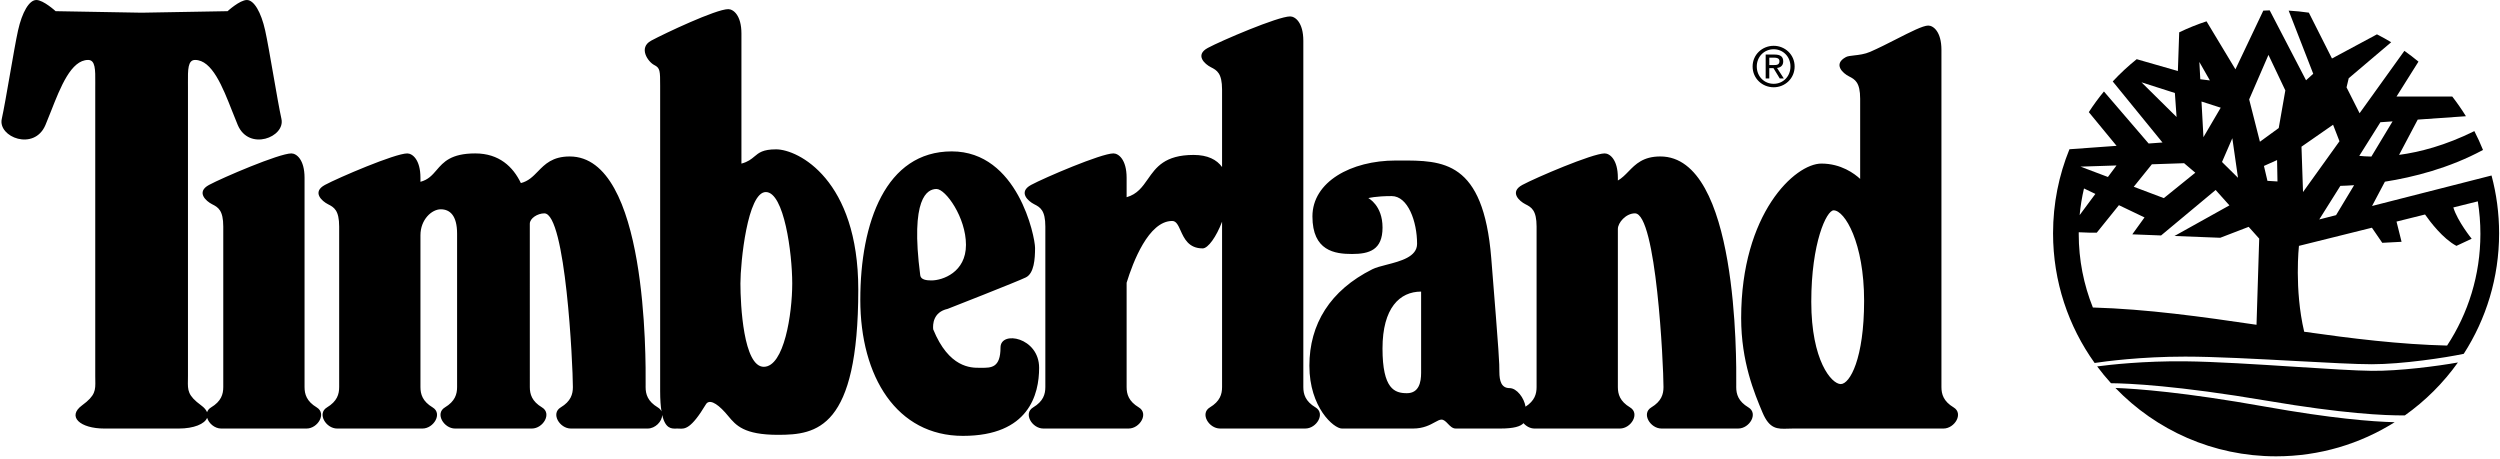 <svg fill="none" height="134" viewBox="0 0 730 134" width="730" xmlns="http://www.w3.org/2000/svg"><g clip-rule="evenodd" fill="#000" fill-rule="evenodd"><path d="m670.306 105.409c-11.223-.605-23.682-1.278-32.242-1.278-13.002 0-23.361 1.393-26.432 1.857-7.641-10.672-12.141-23.748-12.141-37.872 0-8.68 1.704-16.962 4.785-24.535l13.762-.997-8.106-9.842c1.359-2.095 2.832-4.11 4.416-6.031l13.051 15.193 4.045-.295-14.526-17.825c2.169-2.333 4.507-4.506 6.997-6.502l12.025 3.451.387-11.291c2.569-1.241 5.236-2.315 7.978-3.215l8.442 14.011 8.139-17.136c.62-.034 1.242-.062 1.866-.08l10.616 20.415 2.097-1.897-7.173-18.44c1.989.111 3.956.311 5.894.595l6.754 13.385 13.134-7.054c1.416.719 2.8 1.488 4.153 2.303l-12.401 10.515-.633 2.665 3.808 7.551 13.079-18.213c1.413.996 2.786 2.046 4.113 3.145l-6.405 10.19 16.269.001c1.432 1.841 2.766 3.761 3.996 5.753l-14.077.985-5.447 10.302c5.981-.799 13.515-2.736 21.985-6.943.922 1.788 1.765 3.623 2.521 5.503-9.875 5.335-20.402 7.973-28.645 9.268l-3.753 7.094 34.889-8.904c1.44 5.383 2.212 11.037 2.212 16.873 0 12.968-3.79 25.047-10.325 35.199-5.299 1.127-17.98 3.042-26.837 3.042-4.71 0-13.075-.451-22.27-.948zm.008 1.701c-11.216-.719-23.667-1.518-32.227-1.605-12.115-.125-21.946.988-25.718 1.487 1.27 1.701 2.616 3.34 4.041 4.908 5.046.044 19.269.649 45.689 5.138 21.96 3.73 34.196 4.316 40.118 4.259 5.991-4.244 11.235-9.474 15.493-15.454-5.992 1.07-17.133 2.522-25.137 2.441-4.709-.048-13.069-.584-22.259-1.174zm-8.924 11.619c-23.545-4.196-37.395-5.217-43.689-5.448 11.846 12.305 28.488 19.966 46.919 19.966 12.724 0 24.593-3.652 34.622-9.961-6.551-.158-18.376-1.084-37.852-4.557zm-1.494-77.342 5.493-3.999 1.929-10.987-4.929-10.375-5.634 12.998zm-11.446-9.94-5.611-1.8.565 10.41zm46.629 4.247 3.548-.248-6.185 10.275c-1.398-.026-2.581-.107-3.536-.205zm-7.681 18.386-5.269 8.748-4.906 1.254 6.163-9.806c1.01-.026 2.367-.081 4.012-.197zm-4.27-12.834-1.871-4.823-9.222 6.411.447 13.245zm-11.834 30.549 21.308-5.3 3.019 4.41 5.636-.296-1.474-5.902 8.329-2.073c1.45 2.073 5.216 7.072 9.165 9.162l4.45-2.079s-4.124-5.093-5.352-9.14l7.146-1.779c.498 3.095.759 6.268.759 9.501.001 12.039-3.579 23.245-9.73 32.61-13.882-.346-27.813-2.054-41.729-4.039-2.929-12.435-1.527-25.077-1.527-25.077zm-6.27-18.809-.117-6.246-3.835 1.717 1.023 4.352zm-36.677-5.011 9.411-.318 3.27 2.776-9.187 7.422-8.787-3.317zm-12.833 3.705 2.505-3.364-10.504.341zm-6.988 3.352 3.322 1.59-4.595 6.194c.249-2.651.677-5.248 1.273-7.785zm1.578 12.907-3.107-.12c-.001.067-.003.134-.005.201-.003.094-.005.187-.005.281 0 7.595 1.468 14.846 4.13 21.491 15.822.458 31.781 2.688 47.785 5.044l.786-25.158-3.081-3.438-8.297 3.19-13.36-.521 16.041-8.938-4.025-4.492-15.932 13.277-8.401-.327 3.566-4.939-7.475-3.578-6.467 8.027zm38.723-20.635 3.011-6.94 1.658 11.551zm-6.611-29.207 3.07 5.387-2.8-.341zm-7.152 9.057-9.752-3.117 10.246 10.128z"/><path d="m92.49 118.965c-2.967-1.783-3.561-3.858-3.561-5.935v-61.114c0-5.342-2.373-7.12-3.856-7.12-3.561 0-20.174 7.12-24.031 9.198-3.856 2.076-.89 4.746.889 5.637 1.781.89 3.264 1.78 3.264 6.526v46.873c0 2.076-.594 4.154-3.561 5.935-.623.372-.995.863-1.167 1.403-.26-.655-.816-1.331-1.726-1.998-3.953-2.899-3.926-4.393-3.87-7.394.007-.378.014-.778.014-1.209v-84.254c0-.457-.003-.904-.006-1.34v-0-0-0-0-0-0-0-.001c-.027-3.802-.047-6.666 2.082-6.666 4.956 0 8.049 7.865 10.836 14.952.549 1.397 1.087 2.764 1.625 4.034 3.263 7.713 13.944 3.559 12.757-1.781-.594-2.67-1.484-7.788-2.374-12.906-.89-5.117-1.78-10.235-2.374-12.905-1.186-5.342-3.263-8.9-5.34-8.9-2.076 0-5.637 3.263-5.637 3.263l-25.105.445-25.106-.445s-3.561-3.263-5.637-3.263c-2.077 0-4.154 3.56-5.34 8.9-.594 2.673-1.485 7.798-2.376 12.92h-0c-.889 5.113-1.778 10.223-2.37 12.89-1.187 5.34 9.493 9.494 12.757 1.781.536-1.268 1.073-2.633 1.621-4.028 2.787-7.089 5.881-14.959 10.838-14.959 2.13 0 2.11 2.866 2.083 6.67-.003.435-.006.883-.006 1.339v84.254c0 .43.007.83.014 1.206.055 3.003.083 4.498-3.872 7.397-4.45 3.264-.593 6.764 6.527 6.764l21.731-.001c4.405 0 7.558-1.338 8.271-3.132.481 1.611 2.195 3.133 4.115 3.133l24.921-.001c3.263 0 5.933-4.39 2.967-6.168zm199.659-17.504c0 5.959-2.713 5.947-5.544 5.935-.13-.001-.259-.002-.389-.002-.068 0-.141.001-.218.001-2.428.013-8.915.047-13.508-11.233-.134-1.396-.053-5.022 4.233-5.974 0 0 20.47-8.009 22.844-9.196 2.374-1.186 2.669-5.34 2.669-8.604.002-3.264-5.042-28.183-24.326-28.183s-26.701 20.767-26.701 43.313c0 22.546 10.681 39.755 29.963 39.755 19.286 0 22.251-12.163 22.251-19.878 0-8.899-11.274-10.976-11.274-5.933zm91.985 17.504c-2.966-1.782-3.562-3.858-3.562-5.935v-101.118c.002-5.34-2.373-7.12-3.857-7.12-3.559 0-20.17 7.12-24.027 9.196-3.856 2.076-.89 4.746.891 5.637 1.779.89 3.263 1.78 3.263 6.527v22.62c-1.548-2.146-4.183-3.531-8.325-3.531-8.414 0-10.967 3.652-13.341 7.048-1.584 2.267-3.089 4.42-6.203 5.296 0-2.117 0-3.781 0-4.829v-.841c.001-5.342-2.373-7.12-3.856-7.12-3.56 0-20.174 7.12-24.031 9.198-3.855 2.076-.889 4.746.89 5.637 1.78.89 3.263 1.78 3.263 6.526v46.873c0 2.076-.592 4.154-3.559 5.935-2.967 1.778-.298 6.169 2.967 6.169l24.921-.001c3.262 0 5.932-4.39 2.965-6.168-2.965-1.782-3.56-3.858-3.56-5.935v-30.467c1.846-6.004 6.41-18.038 13.313-18.038 1.179 0 1.75 1.265 2.437 2.79 1.041 2.312 2.352 5.22 6.463 5.22 1.57-.001 3.99-3.4 5.656-7.798v48.293c0 2.076-.593 4.154-3.56 5.935-2.968 1.778-.298 6.169 2.967 6.169l24.919-.001c3.262 0 5.931-4.39 2.966-6.168zm126.406 0c-2.968-1.782-3.561-3.857-3.561-5.935 0-.14.002-.349.004-.62.056-7.74.482-66.723-22.162-66.723-5.039-.001-7.236 2.257-9.299 4.375-.971.998-1.912 1.965-3.106 2.65.001-.229.001-.43 0-.598v-.198c.001-5.342-2.373-7.12-3.856-7.12-3.559 0-20.174 7.12-24.031 9.198-3.857 2.076-.889 4.746.891 5.637 1.781.89 3.263 1.78 3.263 6.526.001 3.976 0 32.745 0 43.185v3.688c.001 1.995-.553 3.988-3.224 5.719-.399-2.526-2.534-5.421-4.675-5.421-2.374-.001-2.967-2.078-2.967-4.748s0-3.857-2.373-33.227c-2.305-28.529-14.127-28.506-26.766-28.481-.373.001-.747.002-1.121.002-13.054-.001-24.327 6.23-24.327 16.318.001 10.085 6.527 10.975 11.57 10.975 5.045-.001 8.9-1.185 8.9-7.713.001-6.526-4.154-8.602-4.154-8.602s2.078-.594 6.824-.594c4.748 0 7.417 7.417 7.417 13.943 0 3.808-4.828 5.052-8.889 6.098-1.634.421-3.143.809-4.165 1.32-12.343 6.171-18.394 16.02-18.394 28.183.001 12.165 7.122 18.334 9.494 18.334 1.677-.001 8.975 0 14.791 0h5.976c3.045 0 4.991-1.074 6.386-1.844.781-.43 1.389-.766 1.921-.766.708 0 1.281.595 1.88 1.217.656.68 1.343 1.393 2.273 1.393h4.969 8.085c3.996-.001 5.878-.627 6.749-1.565.793.908 1.965 1.565 3.227 1.565l24.921-.001c3.262 0 5.932-4.39 2.966-6.168-2.966-1.782-3.561-3.857-3.561-5.935v-46.172c.001-1.831 2.348-4.558 4.989-4.558 6.231 0 8.334 44.204 8.334 50.73.001 2.076-.593 4.154-3.56 5.935-2.966 1.778-.296 6.169 2.967 6.169l22.428-.001c3.263 0 5.932-4.39 2.966-6.168zm-283.954-75.355c-3.811 0-5 .999-6.287 2.08-.904.76-1.856 1.56-3.8 2.084v-37.984c0-5.342-2.374-7.12-3.857-7.12-3.561 0-18.634 7.12-22.491 9.196-3.857 2.077-.891 6.231.889 7.121 1.727.862 1.726 1.724 1.725 6.102v89.128c0 2.499.147 4.423.391 5.913-.2-.445-.545-.848-1.077-1.165-2.967-1.782-3.56-3.857-3.56-5.935 0-.142.002-.353.004-.629.055-7.776.473-66.714-22.162-66.714-5.039-.001-7.238 2.255-9.301 4.372-1.423 1.461-2.782 2.855-4.965 3.397-2.279-4.761-6.348-8.66-13.324-8.66-7.097 0-9.286 2.542-11.283 4.862-1.257 1.46-2.438 2.831-4.718 3.427v-1.168c0-5.342-2.374-7.12-3.857-7.12-3.561 0-20.174 7.12-24.031 9.197-3.857 2.076-.89 4.746.89 5.637 1.78.89 3.263 1.78 3.263 6.526v46.873c0 2.076-.593 4.154-3.561 5.935-2.967 1.778-.296 6.169 2.968 6.169l24.921-.001c3.263 0 5.933-4.39 2.966-6.168-2.966-1.782-3.559-3.857-3.559-5.935v-44.341c0-4.609 3.326-7.575 5.914-7.575 2.669 0 4.784 1.78 4.784 7.119v44.797c0 2.076-.594 4.154-3.56 5.935-2.967 1.778-.297 6.169 2.966 6.169l22.426-.001c3.265 0 5.934-4.39 2.968-6.168-2.968-1.782-3.56-3.857-3.56-5.935 0 0-.003-47.521-.006-47.7 0-1.585 2.265-3.03 4.243-3.03 6.229 0 8.335 44.204 8.335 50.73 0 2.076-.594 4.154-3.561 5.935-2.966 1.778-.296 6.169 2.966 6.169l22.427-.001c2.242 0 4.204-2.07 4.25-3.945.935 4.057 2.769 3.997 4.079 3.955.128-.005.251-.009.368-.009.178 0 .355.011.534.021 1.612.092 3.407.195 7.773-7.081.89-1.484 2.965-.593 5.635 2.373.311.345.606.699.902 1.054 2.247 2.694 4.565 5.473 14.526 5.473 11.273 0 23.437-1.779 23.437-42.424 0-32.04-17.504-40.94-24.03-40.94zm343.875 75.355c-2.968-1.782-3.561-3.858-3.561-5.935v-98.447c0-5.34-2.372-7.12-3.855-7.12-1.532 0-5.211 1.873-9.316 3.962l-.001.001-.003.002c-2.515 1.28-5.191 2.642-7.629 3.703-1.621.706-3.326.896-4.708 1.05-1.025.114-1.872.209-2.374.479-3.856 2.075-.891 4.746.889 5.637 1.781.89 3.264 1.78 3.264 6.527v23.412c-1.635-1.514-5.567-4.472-11.311-4.472-7.712-.001-23.437 14.537-23.437 45.094.001 12.758 3.857 21.954 6.23 27.59 2.063 4.9 4.351 4.823 7.447 4.719.466-.016.95-.032 1.454-.032 2.947-.001 43.943 0 43.943 0 3.266-.001 5.935-4.391 2.968-6.169zm-297.002-63.78c2.67 0 8.605 8.307 8.605 16.317 0 8.011-6.824 10.384-10.088 10.384-1.34 0-3.09-.158-3.263-1.485-2.967-22.695 2.076-25.215 4.746-25.216zm-49.84.894c5.339 0 7.713 17.8 7.713 26.7 0 8.899-2.374 24.327-8.307 24.327s-6.822-18.096-6.822-24.327c0-6.23 2.076-26.7 7.416-26.7zm191.346 52.8v-23.733c-6.229 0-11.272 4.745-11.274 16.613 0 11.867 3.561 13.053 7.121 13.054 3.56 0 4.153-3.265 4.153-5.934zm120.454-47.459c3.263 0 8.9 9.493 8.9 26.403.001 16.909-4.154 24.327-6.824 24.327-2.67-.001-8.603-6.824-8.603-24.031.001-17.208 4.45-26.7 6.527-26.7z"/><path d="m511.763 19.414c0-3.477 2.819-6.039 6.151-6.039 3.3-.001 6.118 2.563 6.118 6.039 0 3.507-2.818 6.071-6.118 6.071-3.331-.001-6.151-2.563-6.151-6.071zm6.153 5.058c2.739 0 4.9-2.146 4.9-5.061 0-2.868-2.162-5.03-4.9-5.03-2.771 0-4.935 2.163-4.935 5.03 0 2.914 2.163 5.062 4.935 5.061zm-1.283-1.553h-1.056v-6.984h2.657c1.65 0 2.467.611 2.467 1.987.001 1.25-.785 1.795-1.809 1.923l1.986 3.074h-1.186l-1.841-3.025h-1.218zm1.271-3.917c.897 0 1.697-.065 1.697-1.137 0-.866-.784-1.025-1.521-1.025l-1.441-.001v2.163z"/></g></svg>